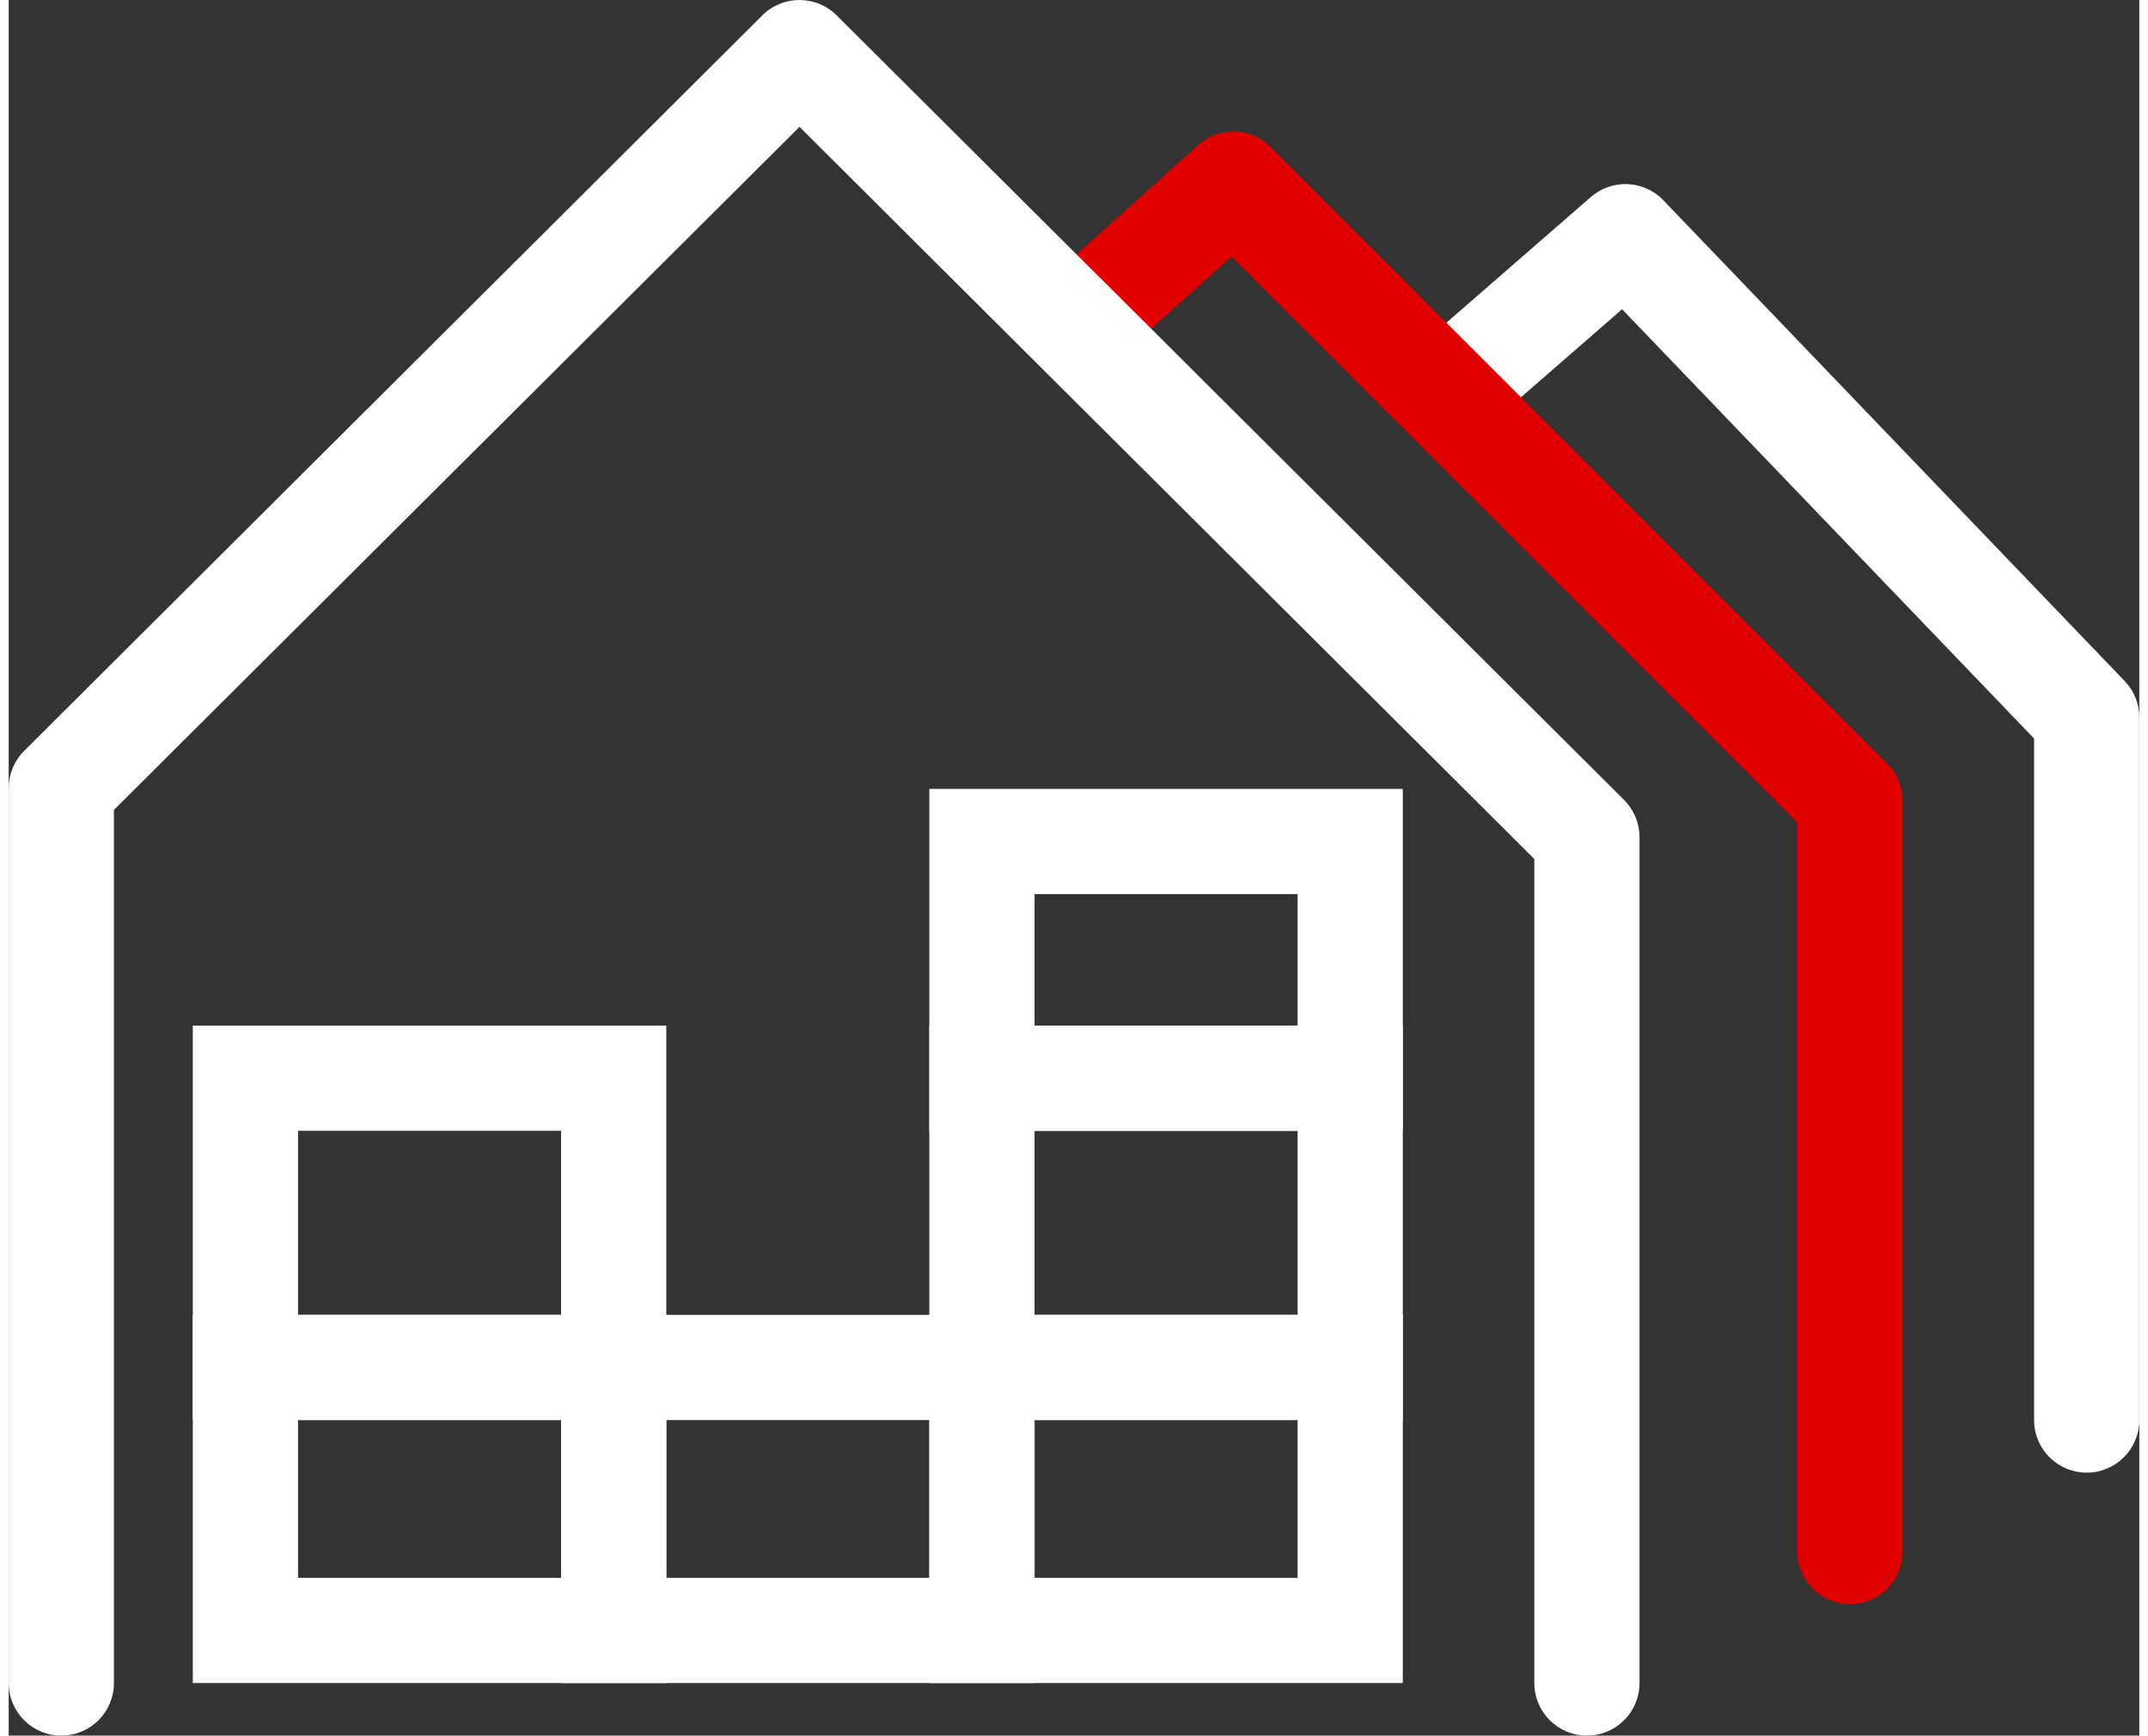 <svg width="73" height="59" viewBox="0 0 81 66" fill="none" xmlns="http://www.w3.org/2000/svg">
<rect x="0" y="0" width="81" height="66" fill="#333333" stroke="none"/>
<path fill-rule="evenodd" clip-rule="evenodd" d="M60.148 7.492C60.953 6.791 62.166 6.845 62.905 7.615L80.443 25.897C80.8 26.269 81 26.765 81 27.281V54C81 55.105 80.105 56 79 56C77.895 56 77 55.105 77 54V28.085L61.337 11.76L56.313 16.134C55.48 16.859 54.217 16.771 53.492 15.938C52.766 15.105 52.854 13.842 53.687 13.117L60.148 7.492Z" fill="white"/>
<path fill-rule="evenodd" clip-rule="evenodd" d="M45.225 5.513C46.016 4.802 47.225 4.834 47.977 5.586L71.415 29.036C71.79 29.411 72 29.92 72 30.45V59C72 60.105 71.105 61 70 61C68.895 61 68 60.105 68 59V31.278L46.489 9.755L42.337 13.487C41.516 14.226 40.251 14.159 39.513 13.337C38.774 12.515 38.842 11.251 39.663 10.513L45.225 5.513Z" fill="#E10000"/>
<path fill-rule="evenodd" clip-rule="evenodd" d="M28.653 0.583C29.433 -0.194 30.696 -0.194 31.476 0.583L61.412 30.418C61.788 30.793 62 31.303 62 31.835V64C62 65.105 61.105 66 60 66C58.895 66 58 65.105 58 64V32.665L30.064 4.824L4 30.8V64C4 65.105 3.105 66 2 66C0.895 66 0 65.105 0 64V29.97C0 29.438 0.212 28.929 0.588 28.553L28.653 0.583Z" fill="white"/>
<path fill-rule="evenodd" clip-rule="evenodd" d="M7 50H25V64H7V50ZM11 54V60H21V54H11Z" fill="white"/>
<path fill-rule="evenodd" clip-rule="evenodd" d="M7 39H25V54H7V39ZM11 43V50H21V43H11Z" fill="white"/>
<path fill-rule="evenodd" clip-rule="evenodd" d="M35 50H53V64H35V50ZM39 54V60H49V54H39Z" fill="white"/>
<path fill-rule="evenodd" clip-rule="evenodd" d="M35 39H53V54H35V39ZM39 43V50H49V43H39Z" fill="white"/>
<path fill-rule="evenodd" clip-rule="evenodd" d="M35 30H53V43H35V30ZM39 34V39H49V34H39Z" fill="white"/>
<path fill-rule="evenodd" clip-rule="evenodd" d="M21 50H39V64H21V50ZM25 54V60H35V54H25Z" fill="white"/>
</svg>

